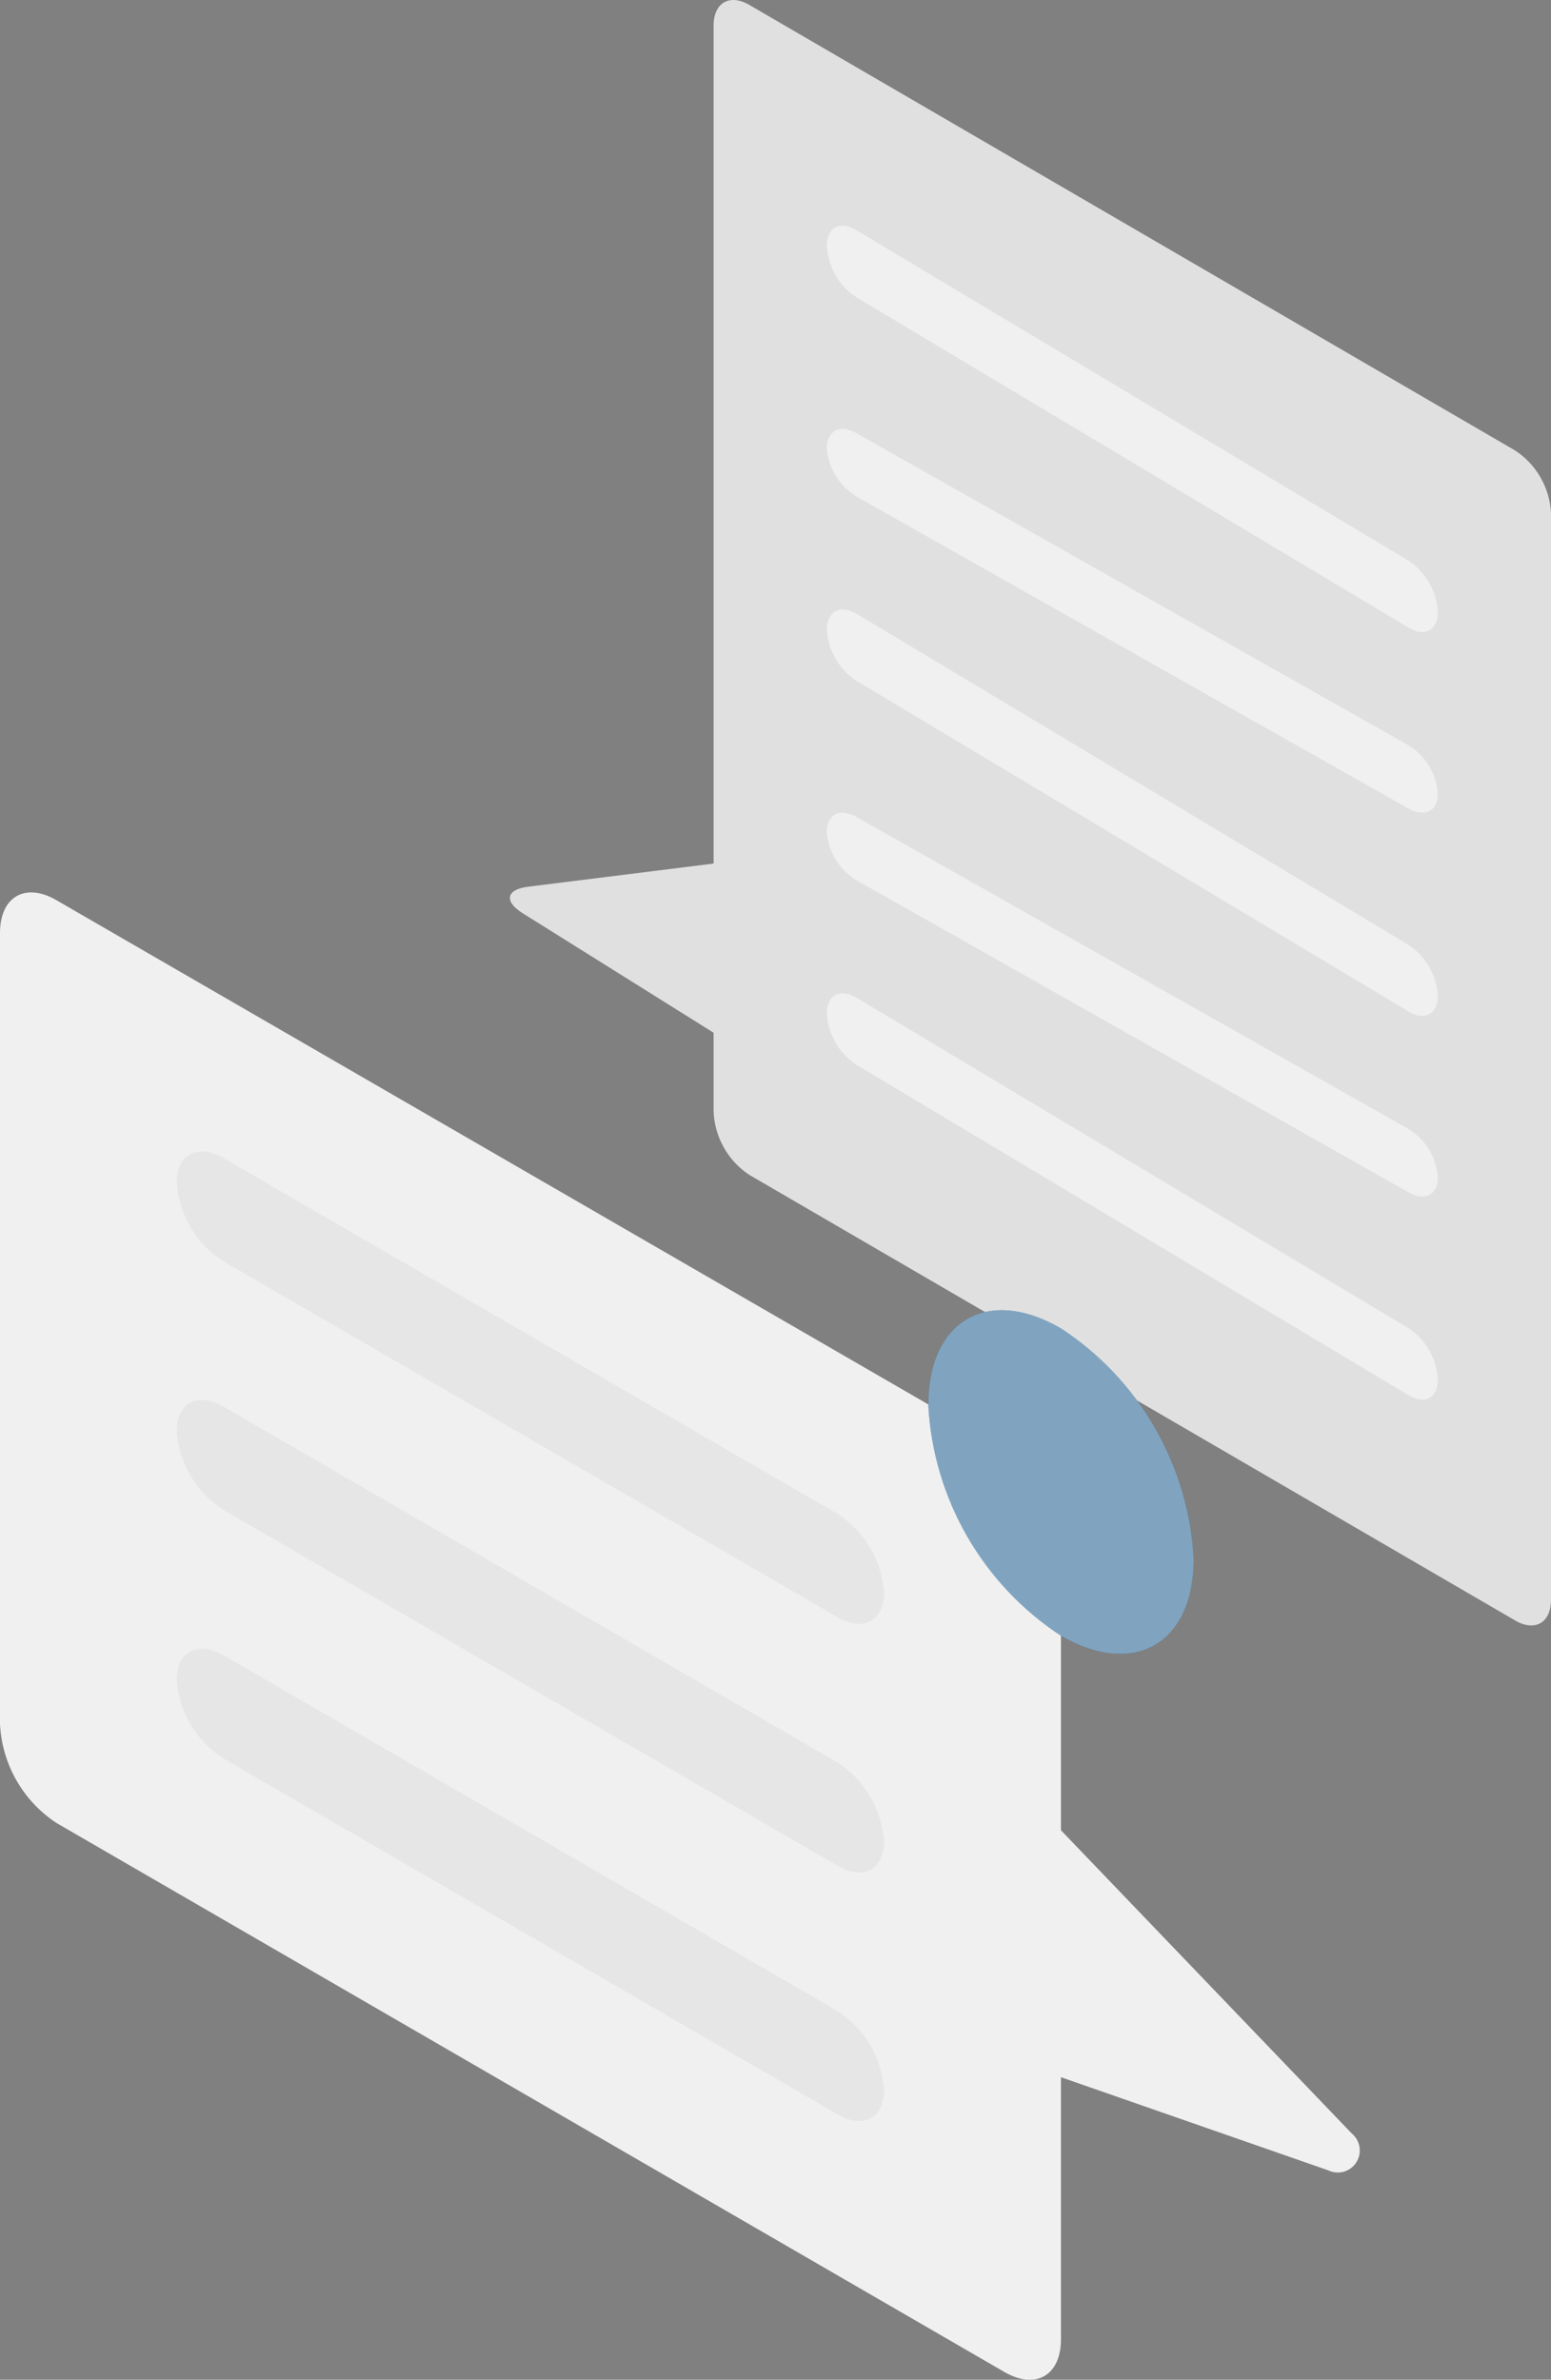 <svg width="146" height="224" viewBox="0 0 146 224" fill="none" xmlns="http://www.w3.org/2000/svg">
<rect x="0" y="0" width="146" height="224" fill="#808080" stroke="none"/>
<path d="M142.639 42.414L70.535 0.463C68.678 -0.615 67.174 0.25 67.174 2.417V104.666C67.229 105.851 67.563 107.005 68.147 108.034C68.731 109.064 69.55 109.939 70.535 110.588L142.639 152.539C144.496 153.617 146 152.74 146 150.585V48.277C145.936 47.102 145.599 45.959 145.015 44.941C144.431 43.922 143.617 43.057 142.639 42.414Z" fill="#E0E0E0"/>
<path d="M49.221 85.973L71.435 99.875V80.75L49.7 83.466C47.637 83.725 47.42 84.849 49.221 85.973Z" fill="#E0E0E0"/>
<path d="M80.61 21.667L132.564 52.758C133.367 53.279 134.038 53.99 134.522 54.833C135.006 55.676 135.289 56.627 135.348 57.606C135.348 59.328 134.108 60.031 132.564 59.061L80.61 27.982C79.809 27.46 79.138 26.749 78.654 25.906C78.171 25.063 77.887 24.113 77.826 23.134C77.861 21.401 79.031 20.746 80.61 21.667Z" fill="#F0F0F0"/>
<path d="M80.609 40.769L132.553 70.132C133.356 70.624 134.029 71.296 134.515 72.092C135.001 72.888 135.286 73.786 135.348 74.712C135.348 76.337 134.097 77.001 132.553 76.085L80.609 46.733C79.81 46.238 79.141 45.566 78.658 44.77C78.174 43.974 77.889 43.078 77.826 42.154C77.885 40.517 79.054 39.899 80.609 40.769Z" fill="#F0F0F0"/>
<path d="M80.61 57.761L132.564 88.922C133.359 89.438 134.026 90.141 134.509 90.975C134.993 91.809 135.28 92.75 135.348 93.721C135.348 95.458 134.108 96.15 132.564 95.191L80.61 64.078C79.815 63.562 79.148 62.859 78.665 62.025C78.181 61.191 77.894 60.251 77.826 59.28C77.861 57.542 79.031 56.886 80.61 57.761Z" fill="#F0F0F0"/>
<path d="M80.61 76.894L132.564 106.251C133.366 106.744 134.036 107.416 134.52 108.212C135.004 109.008 135.287 109.906 135.348 110.83C135.348 112.468 134.108 113.12 132.564 112.216L80.61 82.848C79.807 82.356 79.136 81.684 78.652 80.888C78.168 80.091 77.885 79.193 77.826 78.268C77.861 76.643 79.031 76.024 80.61 76.894Z" fill="#F0F0F0"/>
<path d="M80.61 93.902L132.564 125.005C133.367 125.526 134.038 126.238 134.522 127.081C135.006 127.925 135.289 128.876 135.348 129.856C135.348 131.578 134.108 132.281 132.564 131.311L80.61 100.22C79.809 99.697 79.138 98.985 78.654 98.142C78.171 97.299 77.887 96.349 77.826 95.369C77.861 93.659 79.031 93.005 80.61 93.902Z" fill="#F0F0F0"/>
<path d="M0 87.82V162.258C0.088 164.126 0.616 165.947 1.542 167.57C2.467 169.193 3.763 170.573 5.323 171.596L94.548 223.27C97.489 224.969 99.871 223.606 99.871 220.188V145.675C99.783 143.807 99.255 141.987 98.33 140.364C97.404 138.74 96.108 137.361 94.548 136.338L5.323 84.739C2.382 83.02 0 84.403 0 87.82Z" fill="#F0F0F0"/>
<path d="M127.249 200.822L91.552 163.603V192.624L125.053 204.296C125.508 204.511 126.026 204.552 126.51 204.412C126.993 204.271 127.409 203.958 127.679 203.531C127.948 203.105 128.053 202.594 127.974 202.095C127.895 201.597 127.638 201.144 127.249 200.822Z" fill="#F0F0F0"/>
<path d="M99.871 125.039C103.507 127.416 106.534 130.619 108.704 134.39C110.874 138.161 112.126 142.392 112.36 146.74C112.36 154.714 106.776 157.945 99.871 153.967C96.237 151.588 93.213 148.384 91.043 144.614C88.873 140.844 87.619 136.614 87.383 132.267C87.383 124.274 92.985 121.043 99.871 125.039Z" fill="#12558A"/>
<path opacity="0.7" d="M99.871 125.039C103.507 127.416 106.534 130.619 108.704 134.39C110.874 138.161 112.126 142.392 112.36 146.74C112.36 154.714 106.776 157.945 99.871 153.967C96.237 151.588 93.213 148.384 91.043 144.614C88.873 140.844 87.619 136.614 87.383 132.267C87.383 124.274 92.985 121.043 99.871 125.039Z" fill="white" fill-opacity="0.66"/>
<path d="M21.087 109.035L78.784 142.463C80.058 143.269 81.124 144.365 81.894 145.664C82.664 146.962 83.116 148.425 83.214 149.933C83.214 152.585 81.222 153.668 78.766 152.174L21.069 118.746C19.792 117.944 18.724 116.848 17.953 115.549C17.183 114.25 16.732 112.785 16.639 111.276C16.658 108.587 18.631 107.616 21.087 109.035Z" fill="#E6E6E6"/>
<path d="M21.087 132.434L78.784 165.863C80.058 166.668 81.124 167.765 81.894 169.063C82.664 170.362 83.116 171.825 83.214 173.333C83.214 175.984 81.222 177.067 78.766 175.573L21.069 142.145C19.792 141.343 18.724 140.247 17.953 138.948C17.183 137.649 16.732 136.184 16.639 134.675C16.658 132.023 18.631 130.996 21.087 132.434Z" fill="#E6E6E6"/>
<path d="M21.087 155.834L78.784 189.262C80.058 190.068 81.124 191.165 81.894 192.463C82.664 193.762 83.116 195.225 83.214 196.732C83.214 199.384 81.222 200.467 78.766 198.973L21.069 165.545C19.792 164.743 18.724 163.647 17.953 162.348C17.183 161.049 16.732 159.584 16.639 158.075C16.658 155.423 18.631 154.415 21.087 155.834Z" fill="#E6E6E6"/>
</svg>
